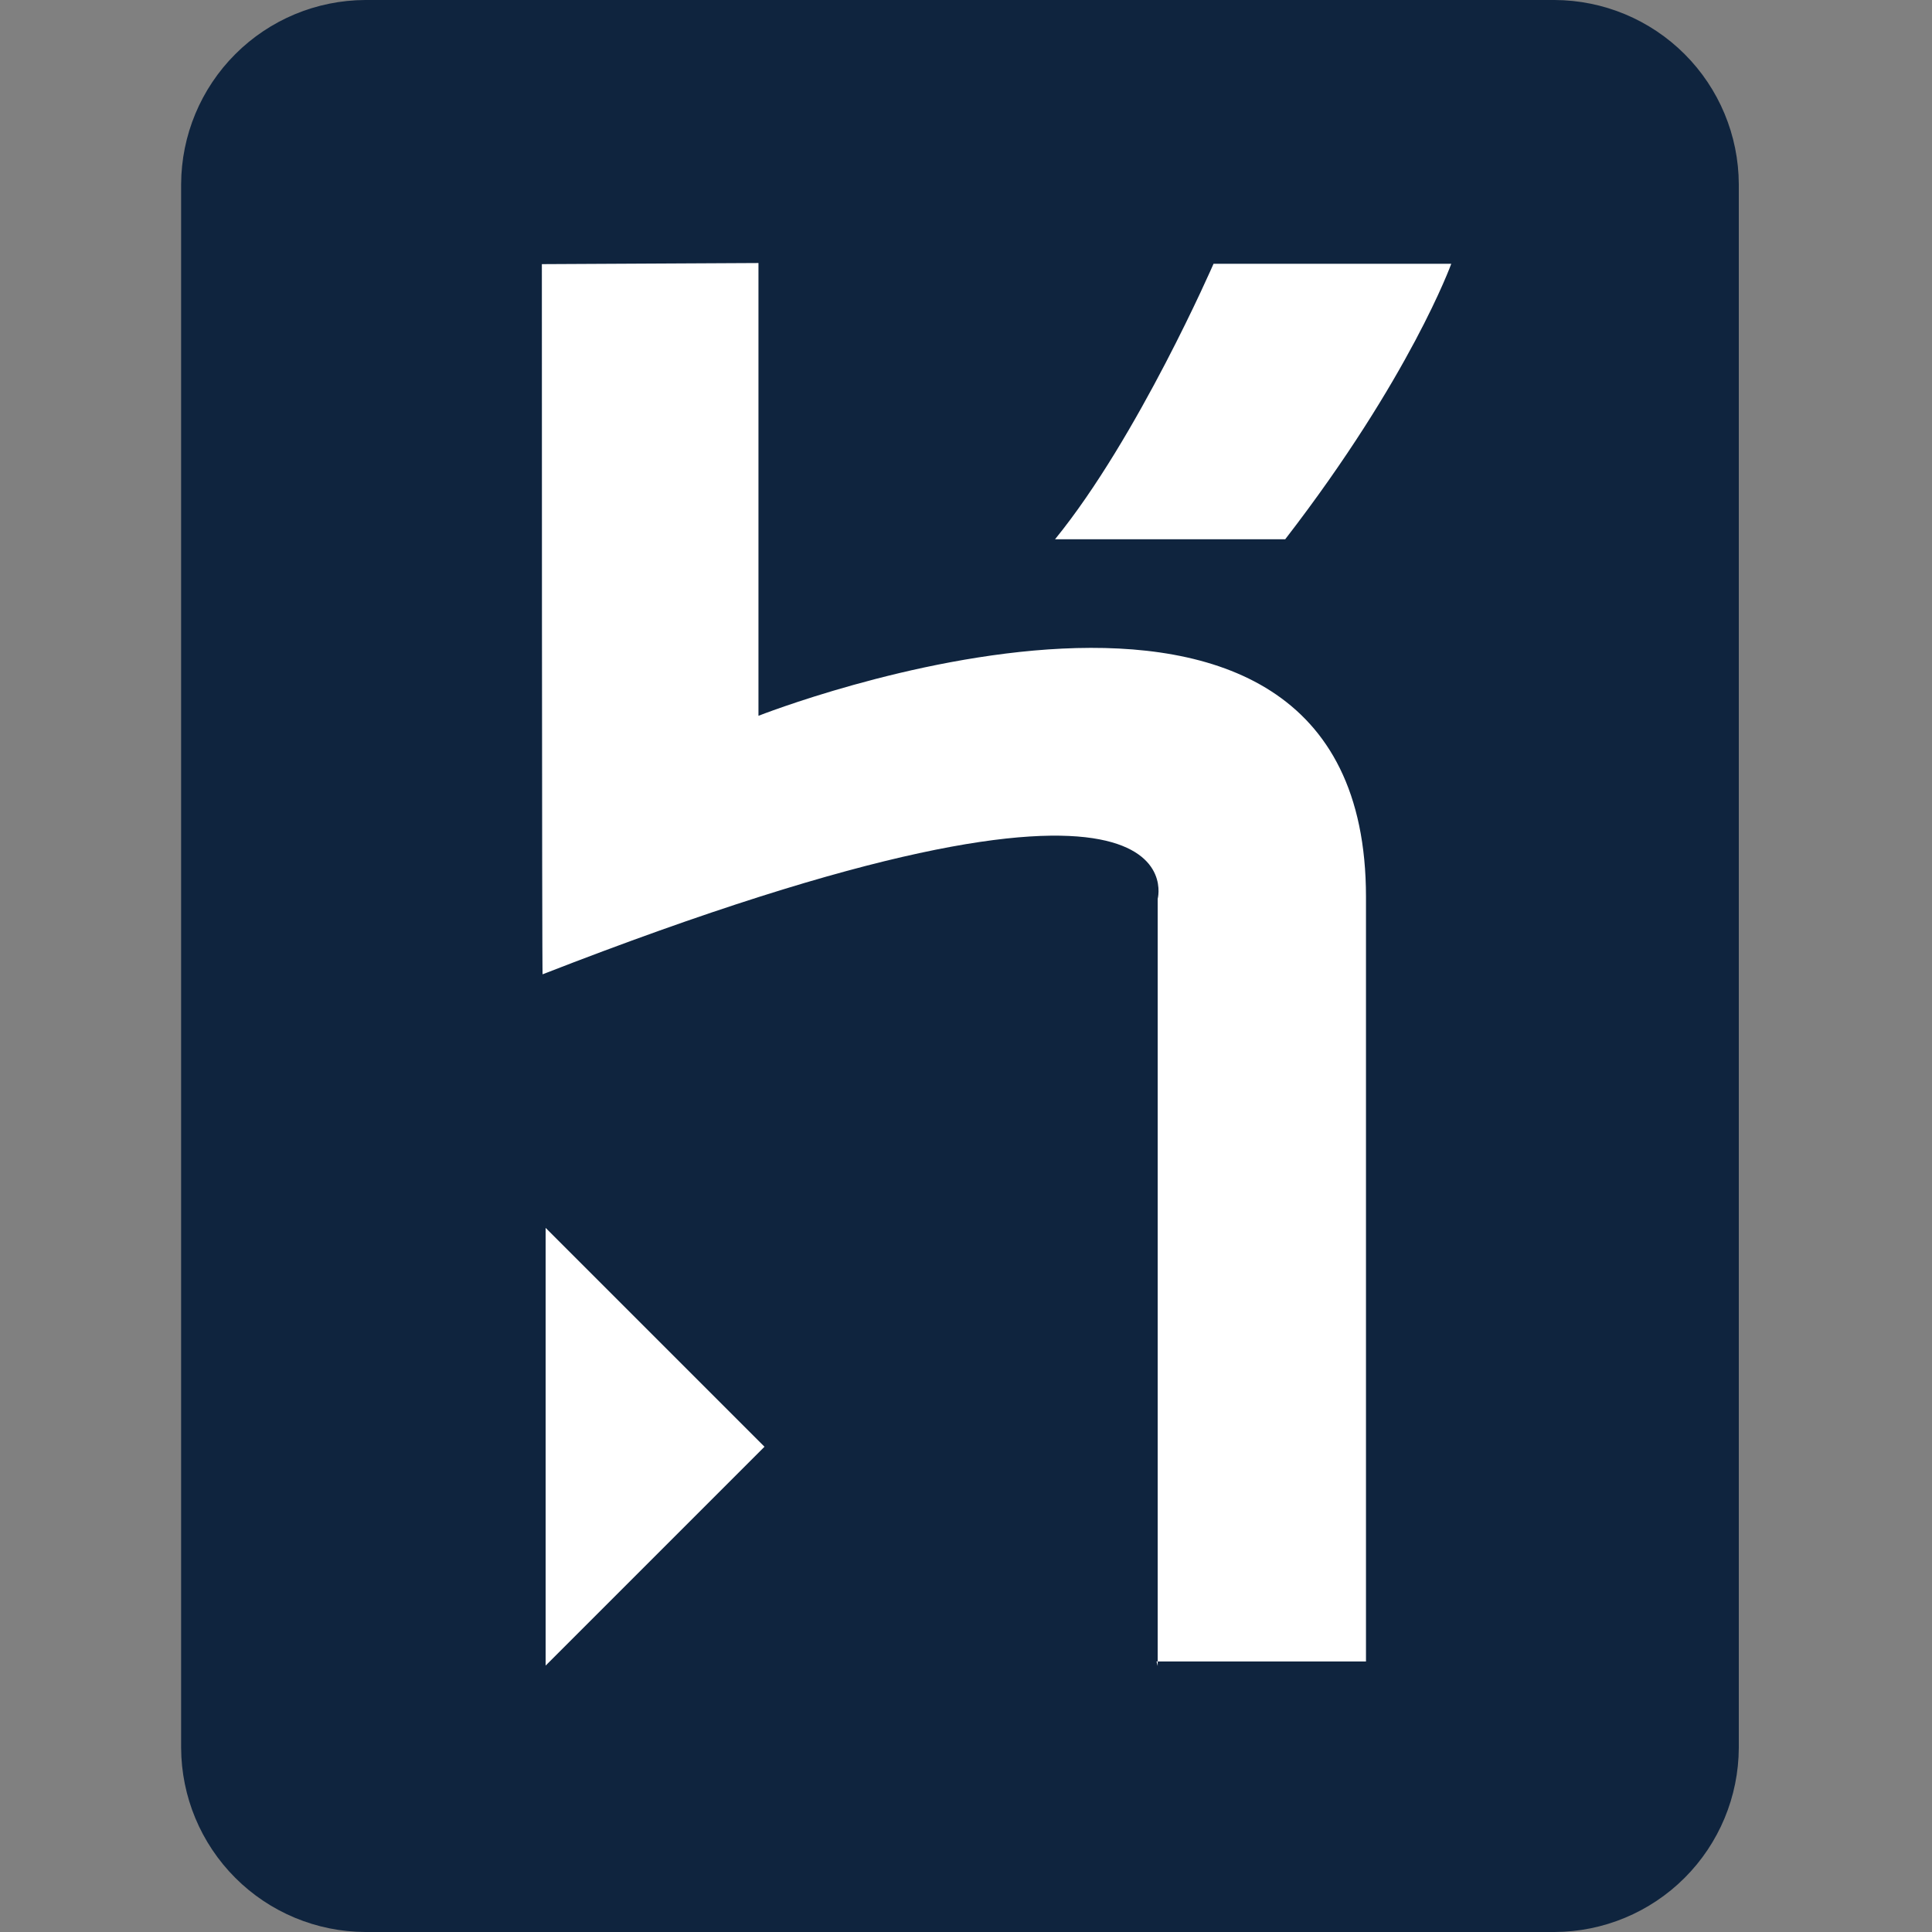 <svg width="64" height="64" viewBox="0 0 64 64" fill="none" xmlns="http://www.w3.org/2000/svg">
<rect x="0" y="0" width="64" height="64" fill="#808080" stroke="none"/>
<g clip-path="url(#clip0)">
<path d="M51.5 64H12.1C10.484 63.993 8.936 63.349 7.794 62.206C6.651 61.063 6.007 59.516 6 57.9V6.1C6.007 4.484 6.651 2.936 7.794 1.794C8.936 0.651 10.484 0.007 12.1 0L51.5 0C53.116 0.007 54.663 0.651 55.806 1.794C56.949 2.936 57.593 4.484 57.6 6.1V57.9C57.593 59.516 56.949 61.063 55.806 62.206C54.663 63.349 53.116 63.993 51.5 64V64Z" fill="#0F243E"/>
<path d="M38.35 55.188V29.775C38.35 29.775 40 23.688 17.975 32.275C17.95 32.5 17.95 8.75 17.95 8.75L25.125 8.713V23.712C25.125 23.712 45.25 15.775 45.25 29.712V55.038H38.312L38.35 55.188ZM42.45 17.863H34.95C37.7 14.488 40.2 8.738 40.2 8.738H48.075C48.075 8.738 46.725 12.488 42.575 17.863H42.45ZM18.075 55.138V40.675L25.325 47.925L18.075 55.175V55.138Z" fill="white"/>
</g>
<defs>
<clipPath id="clip0">
<rect width="64" height="64" fill="white"/>
</clipPath>
</defs>
</svg>
